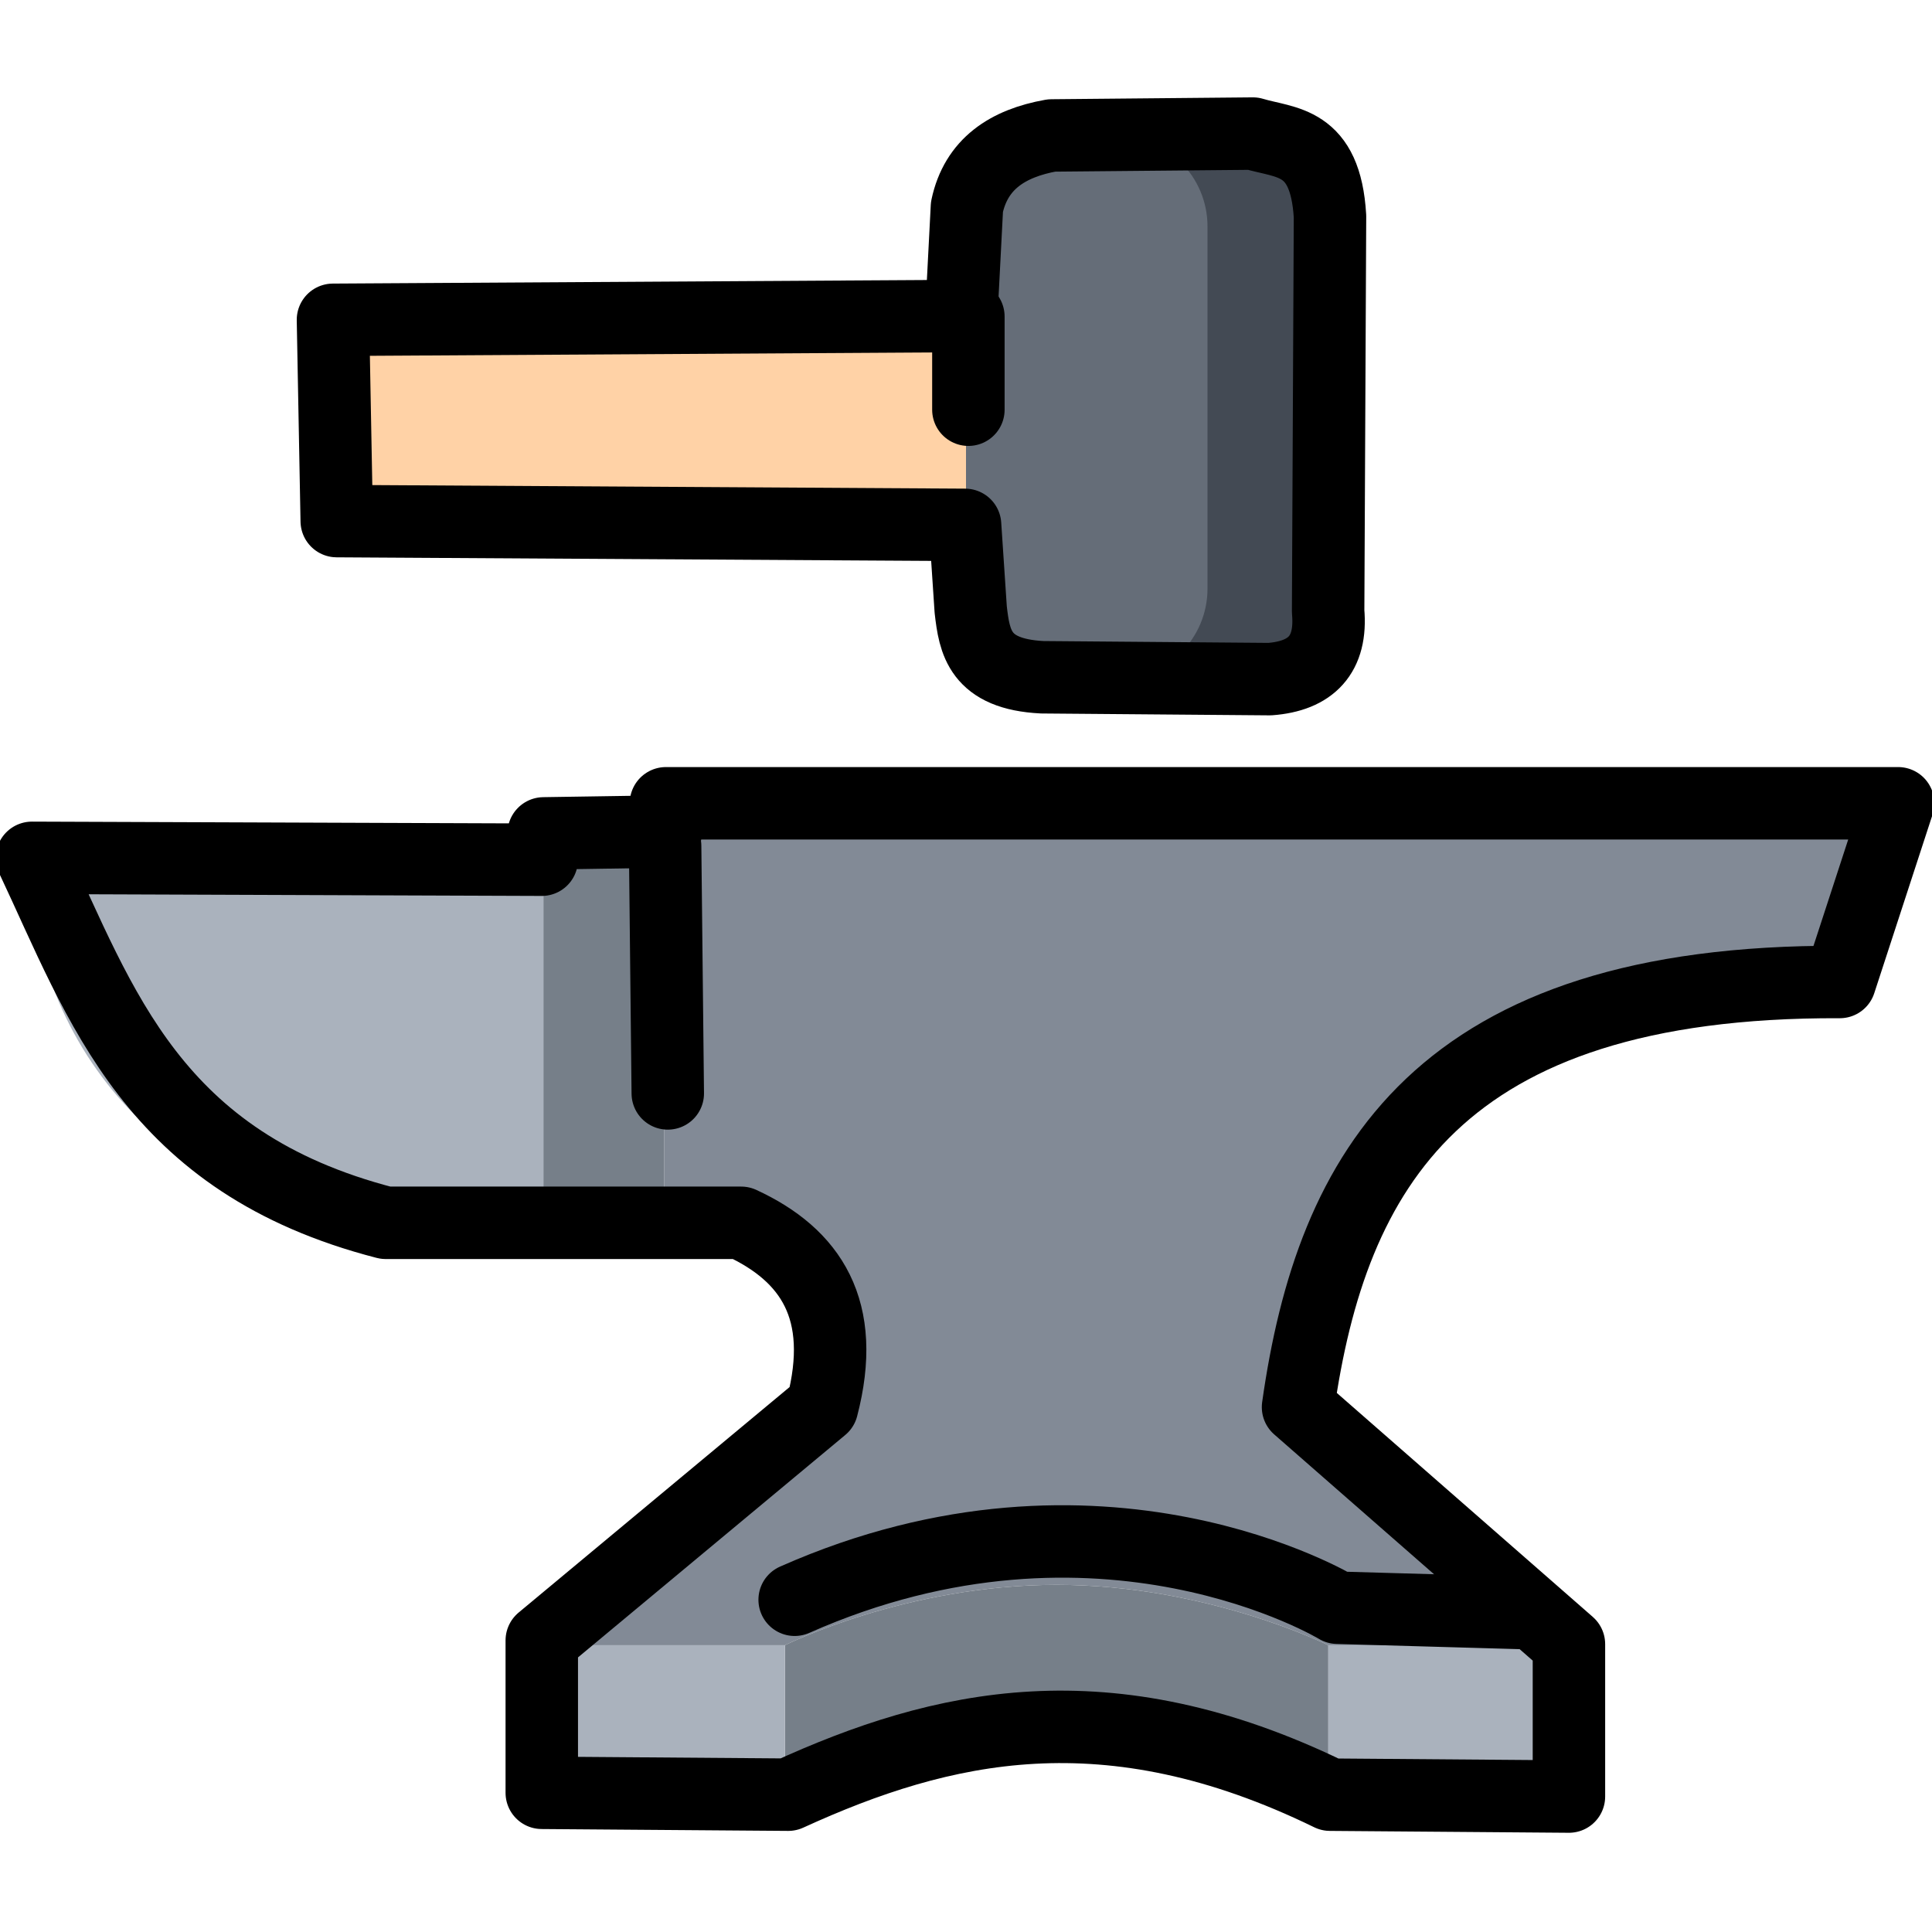 <?xml version="1.0" encoding="UTF-8" standalone="no"?>
<svg
   version="1.1"
   x="0px"
   y="0px"
   viewBox="0 0 64 64"
   enable-background="new 0 0 64 64"
   id="svg54550"
   sodipodi:docname="icon-smith.svg"
   inkscape:version="1.2.1 (9c6d41e410, 2022-07-14)"
   xmlns:inkscape="http://www.inkscape.org/namespaces/inkscape"
   xmlns:sodipodi="http://sodipodi.sourceforge.net/DTD/sodipodi-0.dtd"
   xmlns="http://www.w3.org/2000/svg"
   xmlns:svg="http://www.w3.org/2000/svg">
  <defs
     id="defs54554" />
  <sodipodi:namedview
     id="namedview54552"
     pagecolor="#ffffff"
     bordercolor="#000000"
     borderopacity="0.25"
     inkscape:showpageshadow="2"
     inkscape:pageopacity="0.0"
     inkscape:pagecheckerboard="0"
     inkscape:deskcolor="#d1d1d1"
     showgrid="false"
     inkscape:zoom="2.0058594"
     inkscape:cx="-270.45764"
     inkscape:cy="3.9883155"
     inkscape:window-width="2560"
     inkscape:window-height="1387"
     inkscape:window-x="-8"
     inkscape:window-y="-8"
     inkscape:window-maximized="1"
     inkscape:current-layer="g54502" />
  <g
     id="_x35_0_badge_x2C__handmade_x2C__craft_x2C__artisan_x2C__workshop_x2C__hobby" />
  <g
     id="_x34_9_bag_x2C__needle_x2C__thread_x2C__handmade_x2C__craft_x2C__artisan_x2C__workshop" />
  <g
     id="_x34_8_yarn_x2C__thread_x2C__handmade_x2C__craft_x2C__artisan_x2C__workshop_x2C__hobby" />
  <g
     id="_x34_7_woodburning_x2C__board_x2C__wood_x2C__handmade_x2C__craft_x2C__artisan_x2C__workshop" />
  <g
     id="_x34_6_beads_x2C__needle_x2C__sewing_x2C__handmade_x2C__craft_x2C__artisan_x2C__workshop" />
  <g
     id="_x34_5_palette_x2C__paint_x2C__brush_x2C__handmade_x2C__craft_x2C__artisan_x2C__workshop" />
  <g
     id="_x34_4_paint_x2C__painting_x2C__handmade_x2C__craft_x2C__artisan_x2C__workshop_x2C__hobby" />
  <g
     id="_x34_3_glue_x2C__gun_x2C__handmade_x2C__craft_x2C__artisan_x2C__workshop_x2C__hobby" />
  <g
     id="_x34_2_tin_x2C__paint_x2C__handmade_x2C__craft_x2C__artisan_x2C__workshop_x2C__hobby" />
  <g
     id="_x34_1_easel_x2C__picture_x2C__painting_x2C__handmade_x2C__craft_x2C__artisan_x2C__workshop" />
  <g
     id="_x34_0_figured_x2C__forging_x2C__gate_x2C__blacksmith_x2C__handmade_x2C__craft_x2C__artisan" />
  <g
     id="_x33_9_sword_x2C__anvil_x2C__hammer_x2C__blacksmith_x2C__handmade_x2C__craft_x2C__artisan" />
  <g
     id="_x33_8_anvil_x2C__hammer_x2C__blacksmith_x2C__handmade_x2C__craft_x2C__artisan_x2C__workshop">
    <g
       id="g54502">
      <path
         fill="#656D78"
         d="M63,26.5l-2,6h-4c-7.73,0-14,6.26-14,14l9,7.98v0.02h-8c0,0-4-2-9-2s-9,2-9,2h-8v-0.02l7-5.98 c1.689-1.44,3-2,3-4c0-2.21-1.79-4-4-4h-2v-13v-1H63z"
         id="path54484"
         style="fill:#828a96;fill-opacity:1" />
      <rect
         x="44"
         y="54.5"
         fill="#AAB2BD"
         width="8"
         height="5"
         id="rect54486" />
      <path
         fill="#656D78"
         d="M44,7.5v12c0,1.65-1.34,3-3,3h-6c-1.65,0-3-1.35-3-3v-3v-5v-4c0-1.65,1.35-3,3-3h6 C42.66,4.5,44,5.85,44,7.5z"
         id="path54488" />
      <path
         fill="#434A54"
         d="M41,4.5h-4c1.66,0,3,1.35,3,3v12c0,1.65-1.34,3-3,3h4c1.66,0,3-1.35,3-3v-12C44,5.85,42.66,4.5,41,4.5z"
         id="path54490" />
      <path
         fill="#FFD2A6"
         d="M32,10.5v7H12c-0.55,0-1-0.45-1-1v-5c0-0.55,0.45-1,1-1H32z"
         id="path54492" />
      <path
         fill="#767F89"
         d="M35,57.5c-5,0-9,2-9,2v-5c0,0,4-2,9-2s9,2,9,2v5C44,59.5,40,57.5,35,57.5z"
         id="path54494" />
      <rect
         x="18"
         y="54.5"
         fill="#AAB2BD"
         width="8"
         height="5"
         id="rect54496" />
      <polygon
         fill="#767F89"
         points="22,27.5 22,40.5 18,40.5 18,28.5 18,27.5 		"
         id="polygon54498" />
      <path
         fill="#AAB2BD"
         d="M18,28.5v12h-5c-6.63,0-12-5.37-12-12H18z"
         id="path54500" />
    </g>
  </g>
  <g
     id="_x33_7_painting_x2C__dish_x2C__plate_x2C__brush_x2C__handmade_x2C__craft_x2C__artisan" />
  <g
     id="_x33_6_shoemaking_x2C__shoes_x2C__hammer_x2C__handmade_x2C__craft_x2C__artisan_x2C__workshop" />
  <g
     id="_x33_5_furniture_x2C__manufacturing_x2C__jack_x2C__plane_x2C__handmade_x2C__craft_x2C__artisan" />
  <g
     id="_x33_4_poster_x2C__picture_x2C__wall_x2C__handmade_x2C__craft_x2C__artisan_x2C__workshop" />
  <g
     id="_x33_3_scrapbooking_x2C__book_x2C__design_x2C__handmade_x2C__craft_x2C__artisan_x2C__workshop" />
  <g
     id="_x33_2_sculpture_x2C__bust_x2C__handmade_x2C__craft_x2C__artisan_x2C__workshop_x2C__hobby" />
  <g
     id="_x33_1_teddy_x2C__bir_x2C__sewing_x2C__handmade_x2C__craft_x2C__artisan_x2C__workshop" />
  <g
     id="_x33_0_scissors_x2C__cloth_x2C__handmade_x2C__craft_x2C__artisan_x2C__workshop_x2C__hobby" />
  <g
     id="_x32_9_yarn_x2C__thread_x2C__handmade_x2C__craft_x2C__artisan_x2C__workshop_x2C__hobby" />
  <g
     id="_x32_8_aerosol_x2C__can_x2C__paint_x2C__handmade_x2C__craft_x2C__artisan_x2C__workshop" />
  <g
     id="_x32_7_cloth_x2C__fabric_x2C__roll_x2C__handmade_x2C__craft_x2C__artisan_x2C__workshop" />
  <g
     id="_x32_6_mannequin_x2C__sewing_x2C__handmade_x2C__craft_x2C__artisan_x2C__workshop_x2C__hobby" />
  <g
     id="_x32_5_pincushion_x2C__pin_x2C__needle_x2C__thread_x2C__handmade_x2C__craft_x2C__artisan" />
  <g
     id="_x32_4_sewing_x2C__machine_x2C__cloth_x2C__handmade_x2C__craft_x2C__artisan_x2C__workshop" />
  <g
     id="_x32_3_measuring_x2C__tape_x2C__handmade_x2C__craft_x2C__artisan_x2C__workshop_x2C__hobby" />
  <g
     id="_x32_2_yarn_x2C__basket_x2C__needles_x2C__knitting_x2C__handmade_x2C__craft_x2C__artisan" />
  <g
     id="_x32_1_jewelry_x2C__accessory_x2C__handmade_x2C__craft_x2C__artisan_x2C__workshop_x2C__hobby" />
  <g
     id="_x32_0_purchase_x2C__shopping_x2C__bag_x2C__handmade_x2C__craft_x2C__artisan_x2C__workshop" />
  <g
     id="_x31_9_button_x2C__clothes_x2C__handmade_x2C__craft_x2C__artisan_x2C__workshop_x2C__hobby" />
  <g
     id="_x31_8_pottery_x2C__pot_x2C__potter_x2C__wheel_x2C__handmade_x2C__craft_x2C__artisan" />
  <g
     id="_x31_7_apron_x2C__tool_x2C__handmade_x2C__craft_x2C__artisan_x2C__workshop_x2C__hobby" />
  <g
     id="_x31_6_kanchelar_x2C__knife_x2C__handmade_x2C__craft_x2C__artisan_x2C__workshop_x2C__hobby" />
  <g
     id="_x31_5_cross_x2C__stitch_x2C__needle_x2C__thread_x2C__handmade_x2C__craft_x2C__artisan" />
  <g
     id="_x31_4_knitting_x2C__yarn_x2C__needle_x2C__handmade_x2C__craft_x2C__artisan_x2C__workshop" />
  <g
     id="_x31_3_finger_x2C__thimble_x2C__needle_x2C__handmade_x2C__craft_x2C__artisan_x2C__workshop" />
  <g
     id="_x31_2_ink_x2C__calligraphy_x2C__handmade_x2C__craft_x2C__artisan_x2C__workshop_x2C__hobby" />
  <g
     id="_x31_1_crayon_x2C__painting_x2C__drawing_x2C__handmade_x2C__craft_x2C__artisan_x2C__workshop" />
  <g
     id="_x31_0_tool_x2C__peneraser_x2C__pencil_x2C__ruler_x2C__handmade_x2C__craft_x2C__artisan" />
  <g
     id="_x39__felt-tip_x2C__pen_x2C__calligraphy_x2C__handmade_x2C__craft_x2C__artisan_x2C__workshop" />
  <g
     id="_x38__calligraphy_x2C__pen_x2C__handmade_x2C__craft_x2C__artisan_x2C__workshop_x2C__hobby" />
  <g
     id="_x37__design_x2C__notebook_x2C__pencil_x2C__handmade_x2C__craft_x2C__artisan_x2C__workshop" />
  <g
     id="_x36__pencil_x2C__handmade_x2C__craft_x2C__artisan_x2C__workshop_x2C__hobby" />
  <g
     id="_x35__glue_x2C__handmade_x2C__craft_x2C__artisan_x2C__workshop_x2C__hobby" />
  <g
     id="_x34__brush_x2C__painting_x2C__drawing_x2C__handmade_x2C__craft_x2C__artisan_x2C__workshop" />
  <g
     id="_x33__yarn_x2C__heart_x2C__needles_x2C__knitting_x2C__handmade_x2C__craft_x2C__artisan" />
  <g
     id="_x32__yarn_x2C__ball_x2C__needles_x2C__knitting_x2C__handmade_x2C__craft_x2C__artisan" />
  <g
     id="_x31__thread_x2C__needle_x2C__handmade_x2C__craft_x2C__artisan_x2C__workshop_x2C__hobby" />
  <path
     style="fill:#a1a1a1"
     d="M 0.935,28.541 17.885,28.479"
     id="path55155" />
  <path
     style="fill:#000000;fill-opacity:1"
     d="m 10.532,46.863 13.024,-2.43"
     id="path55157" />
  <path
     style="fill:none;fill-opacity:1;stroke:#000000;stroke-width:2.4;stroke-linejoin:round;stroke-dasharray:none;stroke-opacity:1"
     d="m 1.059,28.417 16.888,0.062 0.062,-0.872 4.051,-0.062 v -0.935 h 40.818 l -1.932,5.92 C 47.643,32.476 44.111,38.76 42.999,46.613 l 8.974,7.852 v 5.048 l -7.914,-0.062 c -7.383,-3.601 -12.868,-2.322 -17.947,0 L 17.947,59.389 v -5.048 l 9.285,-7.727 c 0.841,-3.222 -0.37,-5.041 -2.68,-6.107 H 12.775 C 5.028,38.51 3.361,33.296 1.059,28.417 Z"
     id="path55465"
     sodipodi:nodetypes="cccccccccccccccccc" />
  <path
     style="fill:none;fill-opacity:1;stroke:#000000;stroke-width:2.4;stroke-linejoin:round;stroke-dasharray:none;stroke-opacity:1"
     d="m 11.155,17.262 -0.125,-6.668 20.814,-0.125 0.187,-3.614 c 0.302,-1.422 1.341,-2.107 2.804,-2.368 l 6.668,-0.062 c 1.102,0.331 2.403,0.195 2.555,2.742 l -0.062,13.087 c 0.128,1.434 -0.564,2.139 -1.932,2.243 l -7.54,-0.062 c -2.075,-0.105 -2.244,-1.163 -2.368,-2.243 L 31.969,17.387 Z"
     id="path59097"
     sodipodi:nodetypes="ccccccccccccc" />
  <path
     style="fill:none;fill-opacity:1;stroke:#000000;stroke-width:2.4;stroke-linejoin:round;stroke-dasharray:none;stroke-opacity:1;stroke-linecap:round"
     d="m 32.079,10.487 v 3.085"
     id="path59825" />
  <path
     style="fill:none;fill-opacity:1;stroke:#000000;stroke-width:2.4;stroke-linecap:round;stroke-linejoin:round;stroke-dasharray:none;stroke-opacity:1"
     d="m 22.033,28.025 0.088,8.196"
     id="path59827" />
  <path
     style="fill:none;fill-opacity:1;stroke:#000000;stroke-width:2.4;stroke-linecap:round;stroke-linejoin:round;stroke-dasharray:none;stroke-opacity:1"
     d="m 50.472,53.434 -6.169,-0.176 c 0,0 -7.844,-4.759 -17.979,-0.264"
     id="path59835"
     sodipodi:nodetypes="ccc" />
</svg>
